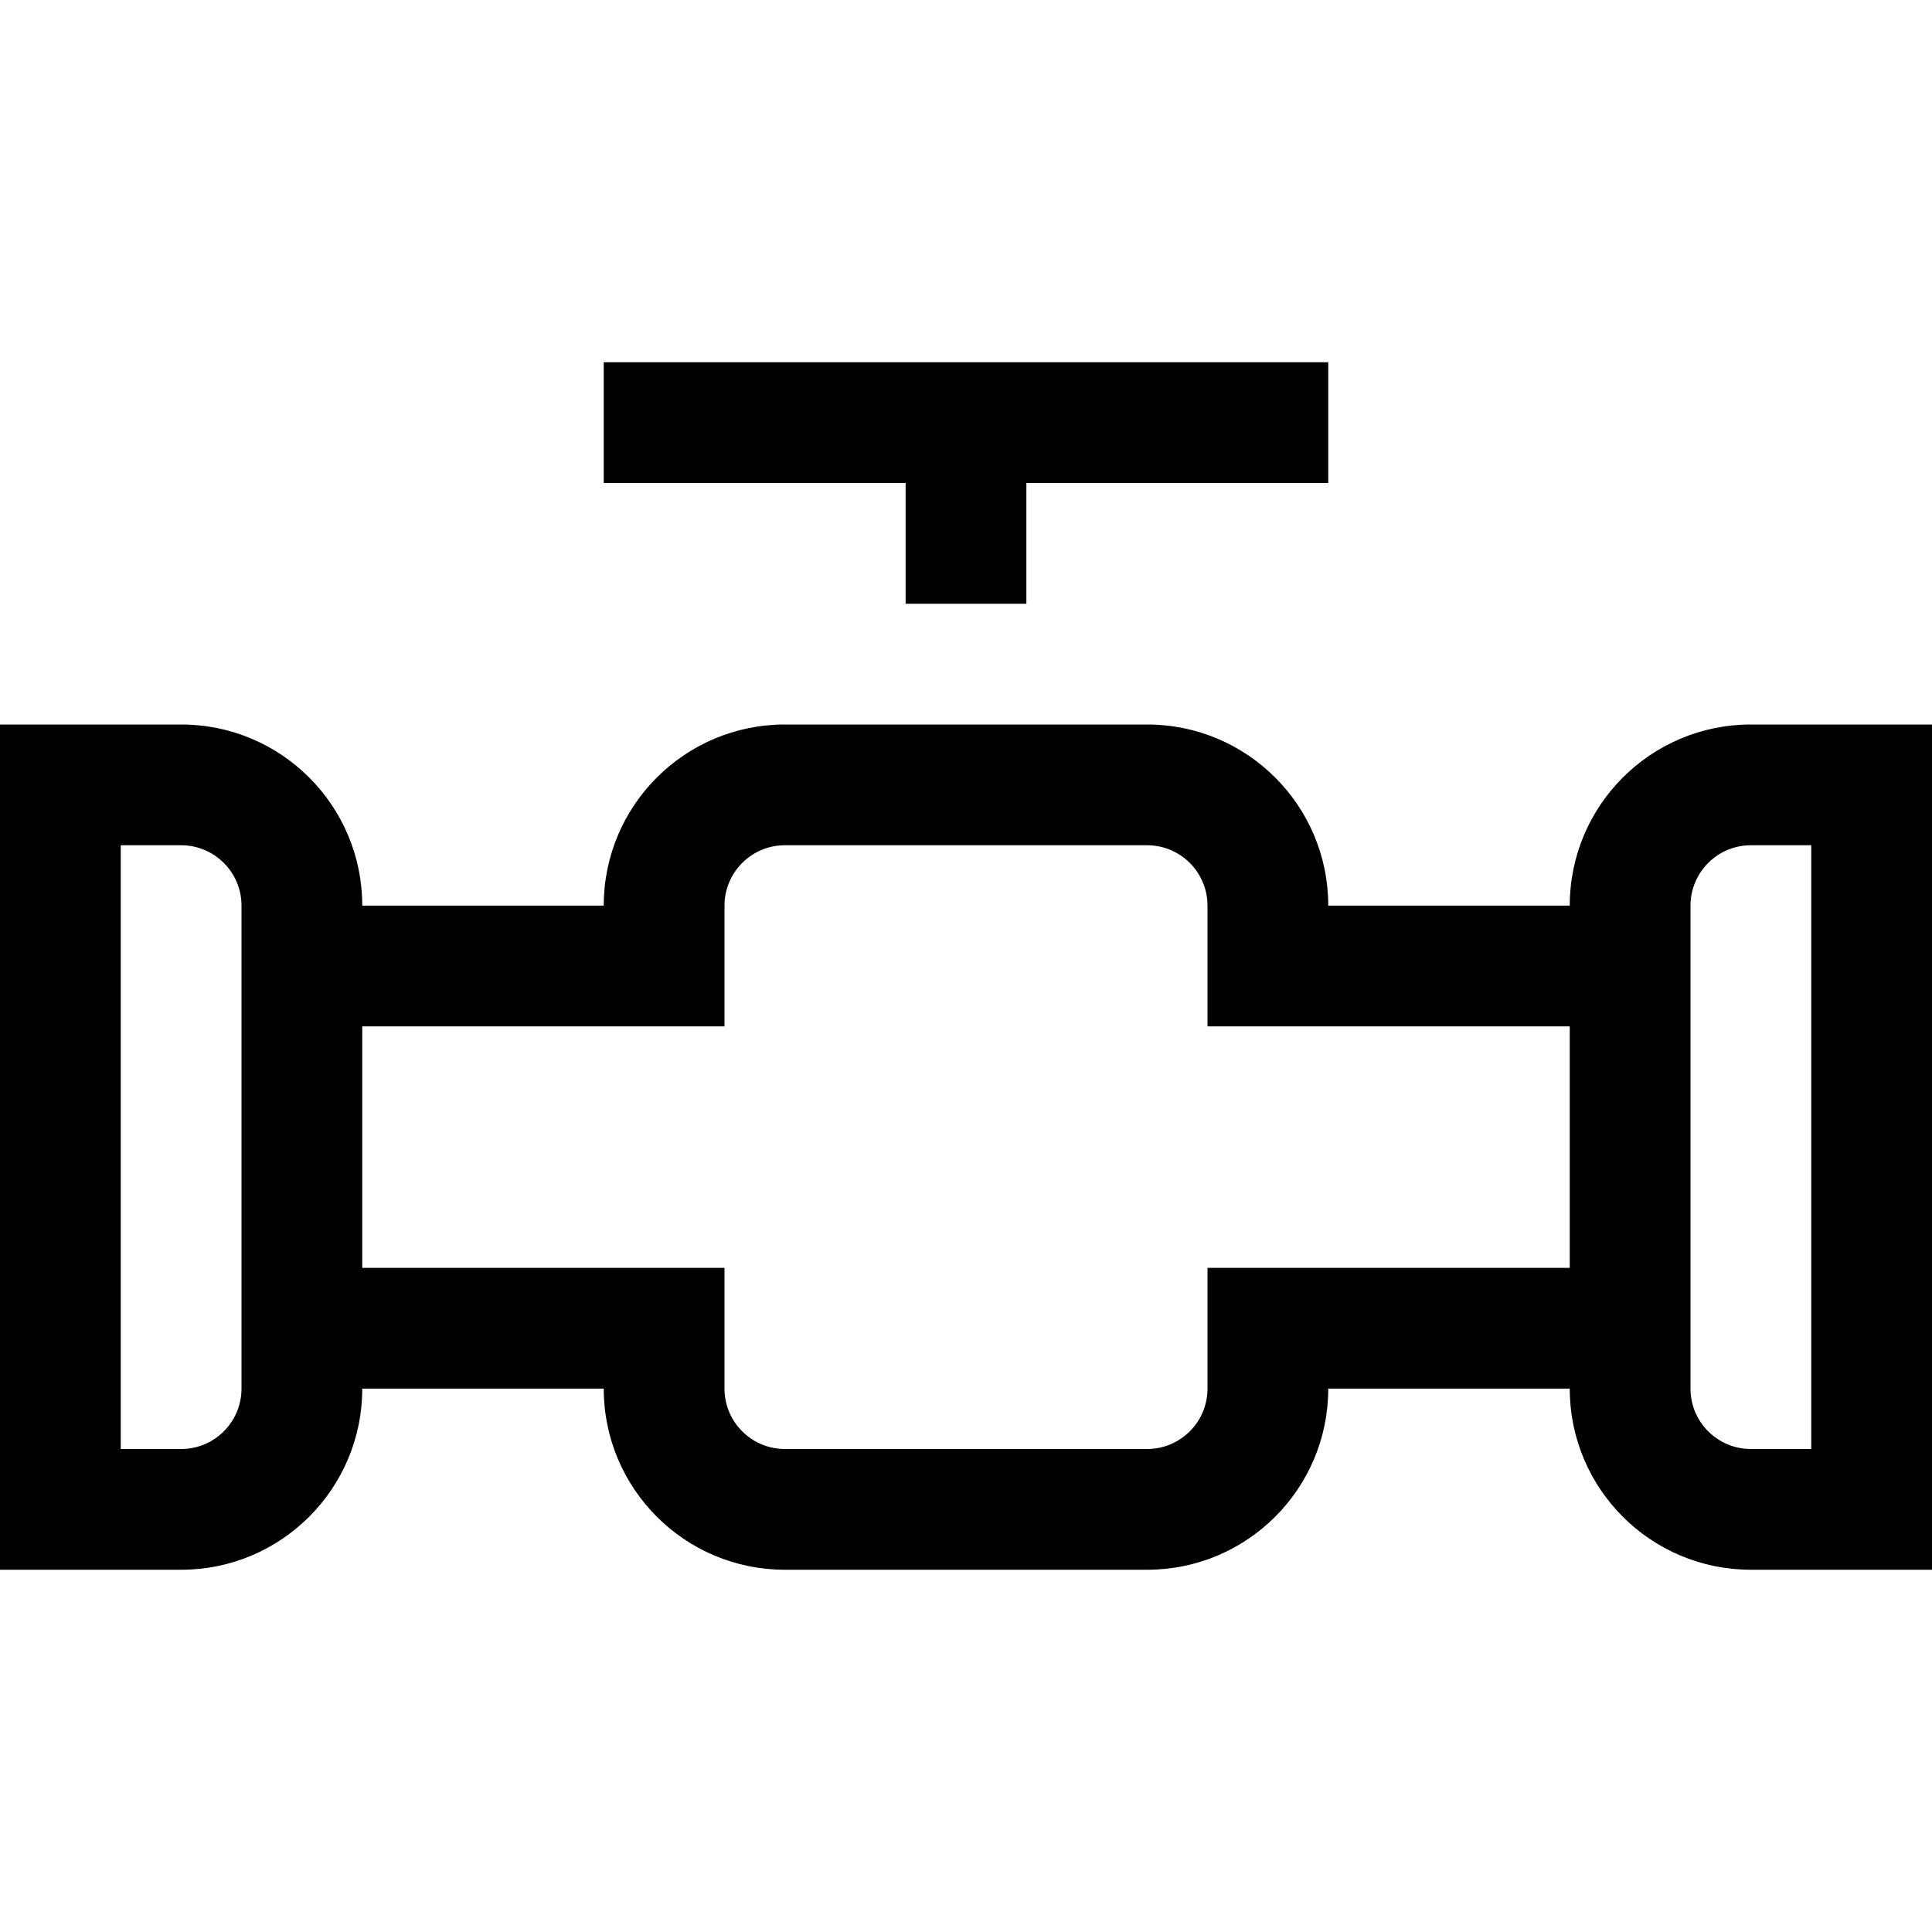 <svg xmlns="http://www.w3.org/2000/svg" width="32" height="32" viewBox="0 0 32 32">
  <g transform="translate(0 6)">
    <path d="M29,6 C27.343,6 26,7.343 26,9 L22,9 C22,7.343 20.657,6 19,6 L13,6 C11.343,6 10,7.343 10,9 L6,9 C6,7.343 4.657,6 3,6 L0,6 L0,20 L3,20 C4.657,20 6,18.657 6,17 L10,17 C10,18.657 11.343,20 13,20 L19,20 C20.657,20 22,18.657 22,17 L26,17 C26,18.657 27.343,20 29,20 L32,20 L32,6 L29,6 Z M3,18 L2,18 L2,8 L3,8 C3.552,8 4,8.448 4,9 L4,17 C4,17.552 3.552,18 3,18 Z M20,15 L20,17 C20,17.552 19.552,18 19,18 L13,18 C12.448,18 12,17.552 12,17 L12,15 L6,15 L6,11 L12,11 L12,9 C12,8.448 12.448,8 13,8 L19,8 C19.552,8 20,8.448 20,9 L20,11 L26,11 L26,15 L20,15 Z M30,18 L29,18 C28.448,18 28,17.552 28,17 L28,9 C28,8.448 28.448,8 29,8 L30,8 L30,18 Z"/>
    <polygon class="euiIcon__fillSuccess" points="22 0 10 0 10 2 15 2 15 4 17 4 17 2 22 2"/>
  </g>
</svg>
